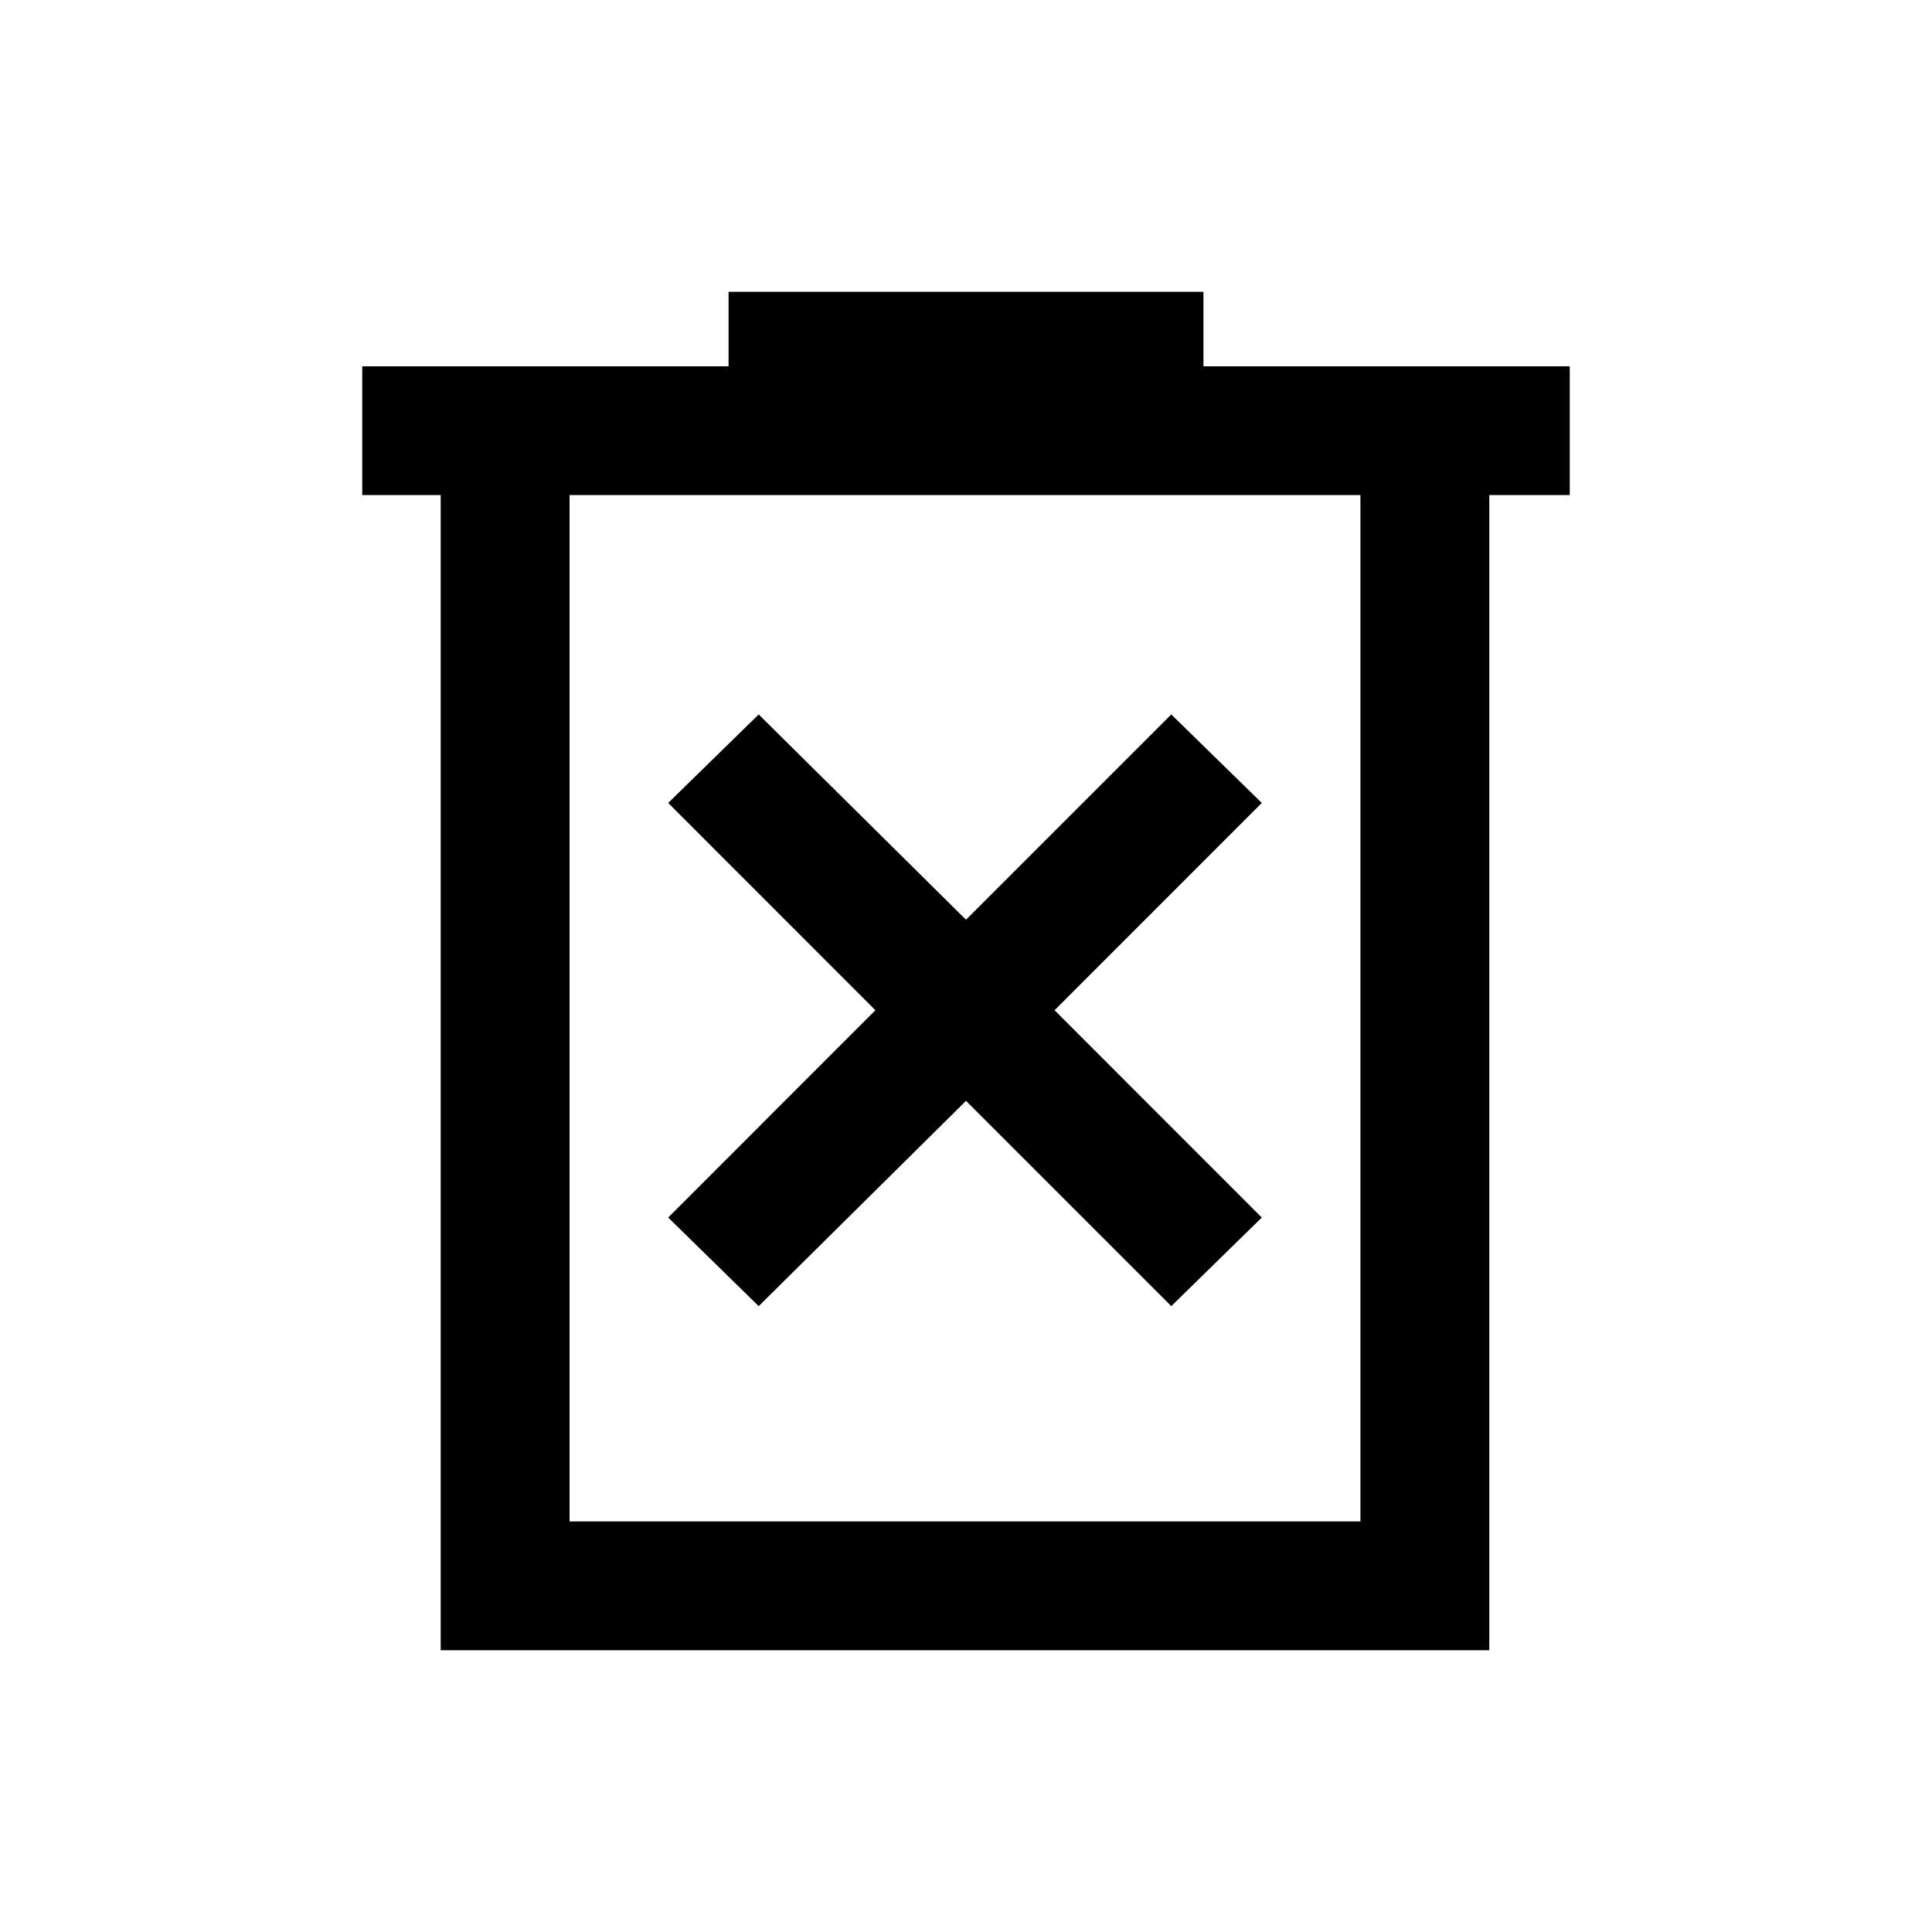 <svg xmlns="http://www.w3.org/2000/svg" height="20" width="20"><path d="M7.854 13.521 10 11.396 12.125 13.521 13.062 12.604 10.917 10.458 13.062 8.312 12.125 7.396 10 9.521 7.854 7.396 6.917 8.312 9.062 10.458 6.917 12.604ZM4.562 17.083V5.125H3.75V3.792H7.542V3.021H12.458V3.792H16.25V5.125H15.417V17.083ZM5.896 15.75H14.083V5.125H5.896ZM5.896 5.125V15.75Z"/></svg>